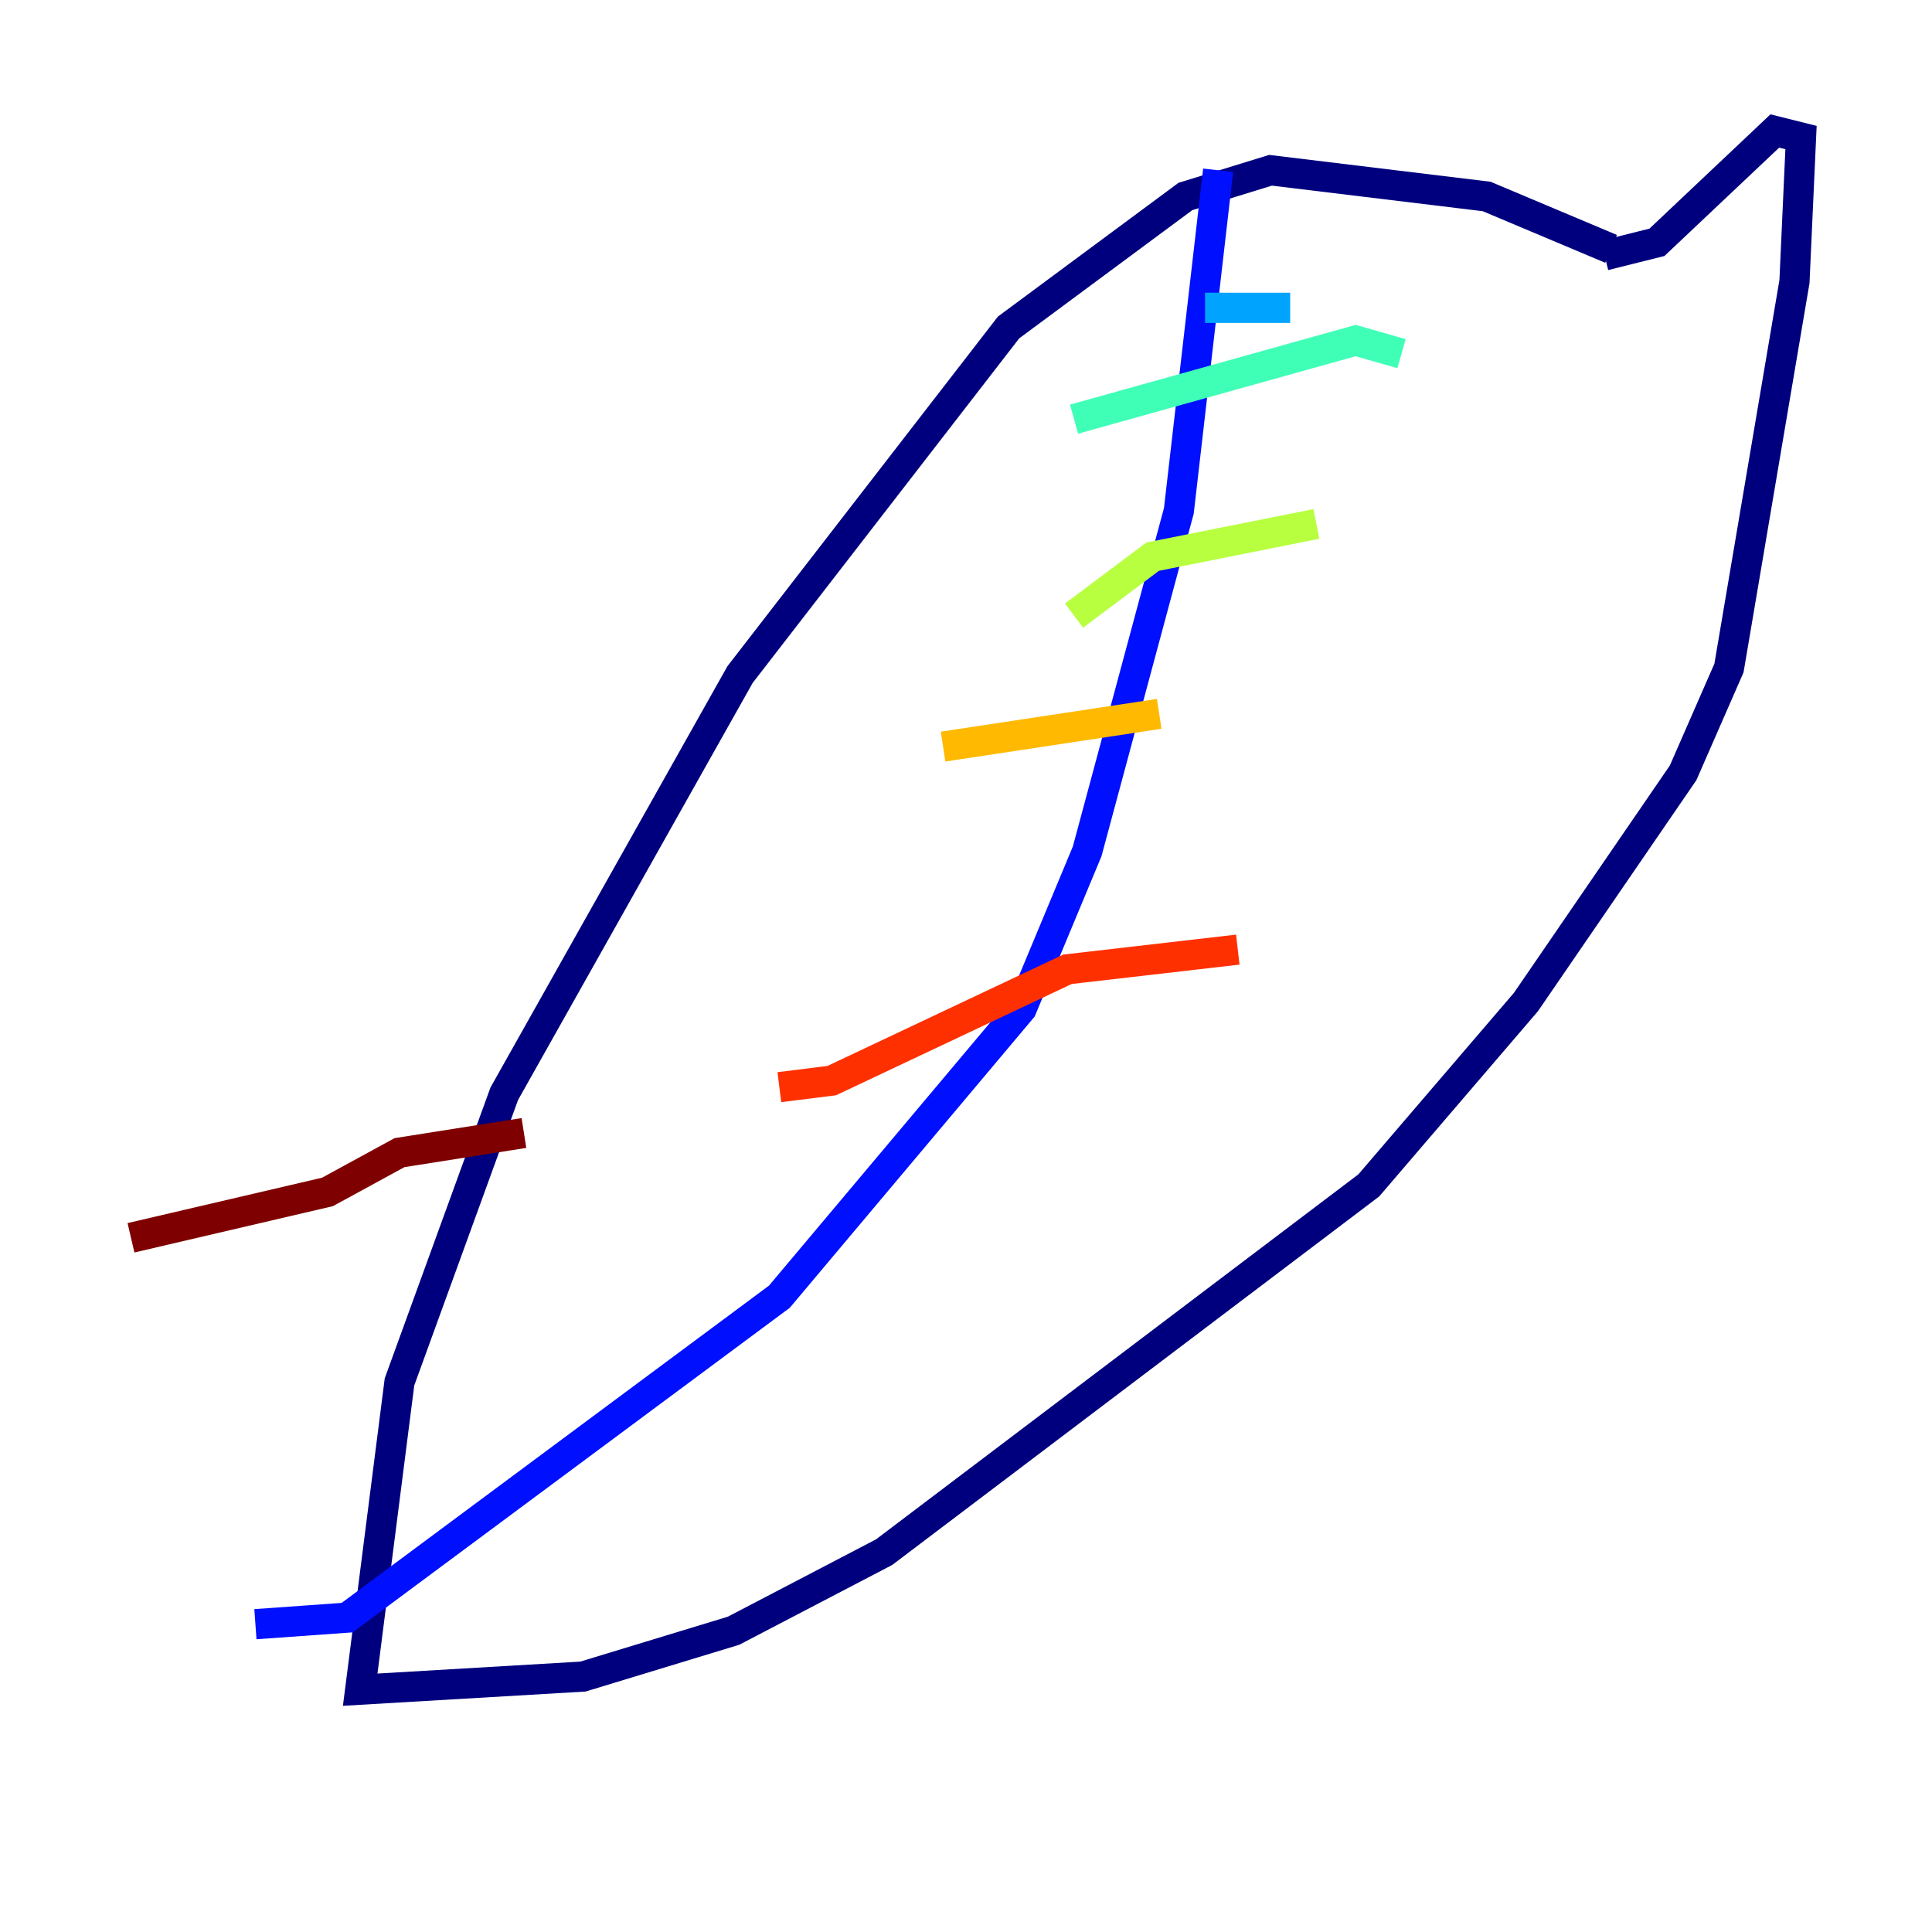 <?xml version="1.0" encoding="utf-8" ?>
<svg baseProfile="tiny" height="128" version="1.2" viewBox="0,0,128,128" width="128" xmlns="http://www.w3.org/2000/svg" xmlns:ev="http://www.w3.org/2001/xml-events" xmlns:xlink="http://www.w3.org/1999/xlink"><defs /><polyline fill="none" points="106.739,16.488 98.495,13.017 84.176,11.281 78.536,13.017 66.82,21.695 49.031,44.691 33.41,72.461 26.468,91.552 23.864,111.946 38.617,111.078 48.597,108.041 58.576,102.834 90.685,78.536 101.098,66.386 111.512,51.2 114.549,44.258 118.888,18.658 119.322,9.112 117.586,8.678 109.776,16.054 106.305,16.922" stroke="#00007f" stroke-width="2" /><polyline fill="none" points="80.705,11.281 78.102,33.844 72.027,56.407 67.688,66.82 51.634,85.912 22.997,107.173 16.922,107.607" stroke="#0010ff" stroke-width="2" /><polyline fill="none" points="79.837,20.393 85.478,20.393" stroke="#00a4ff" stroke-width="2" /><polyline fill="none" points="71.159,27.77 89.817,22.563 92.854,23.43" stroke="#3fffb7" stroke-width="2" /><polyline fill="none" points="71.159,40.786 76.366,36.881 87.214,34.712" stroke="#b7ff3f" stroke-width="2" /><polyline fill="none" points="62.481,49.464 76.8,47.295" stroke="#ffb900" stroke-width="2" /><polyline fill="none" points="51.634,72.027 55.105,71.593 70.725,64.217 82.007,62.915" stroke="#ff3000" stroke-width="2" /><polyline fill="none" points="8.678,82.007 21.695,78.969 26.468,76.366 34.712,75.064" stroke="#7f0000" stroke-width="2" /></svg>